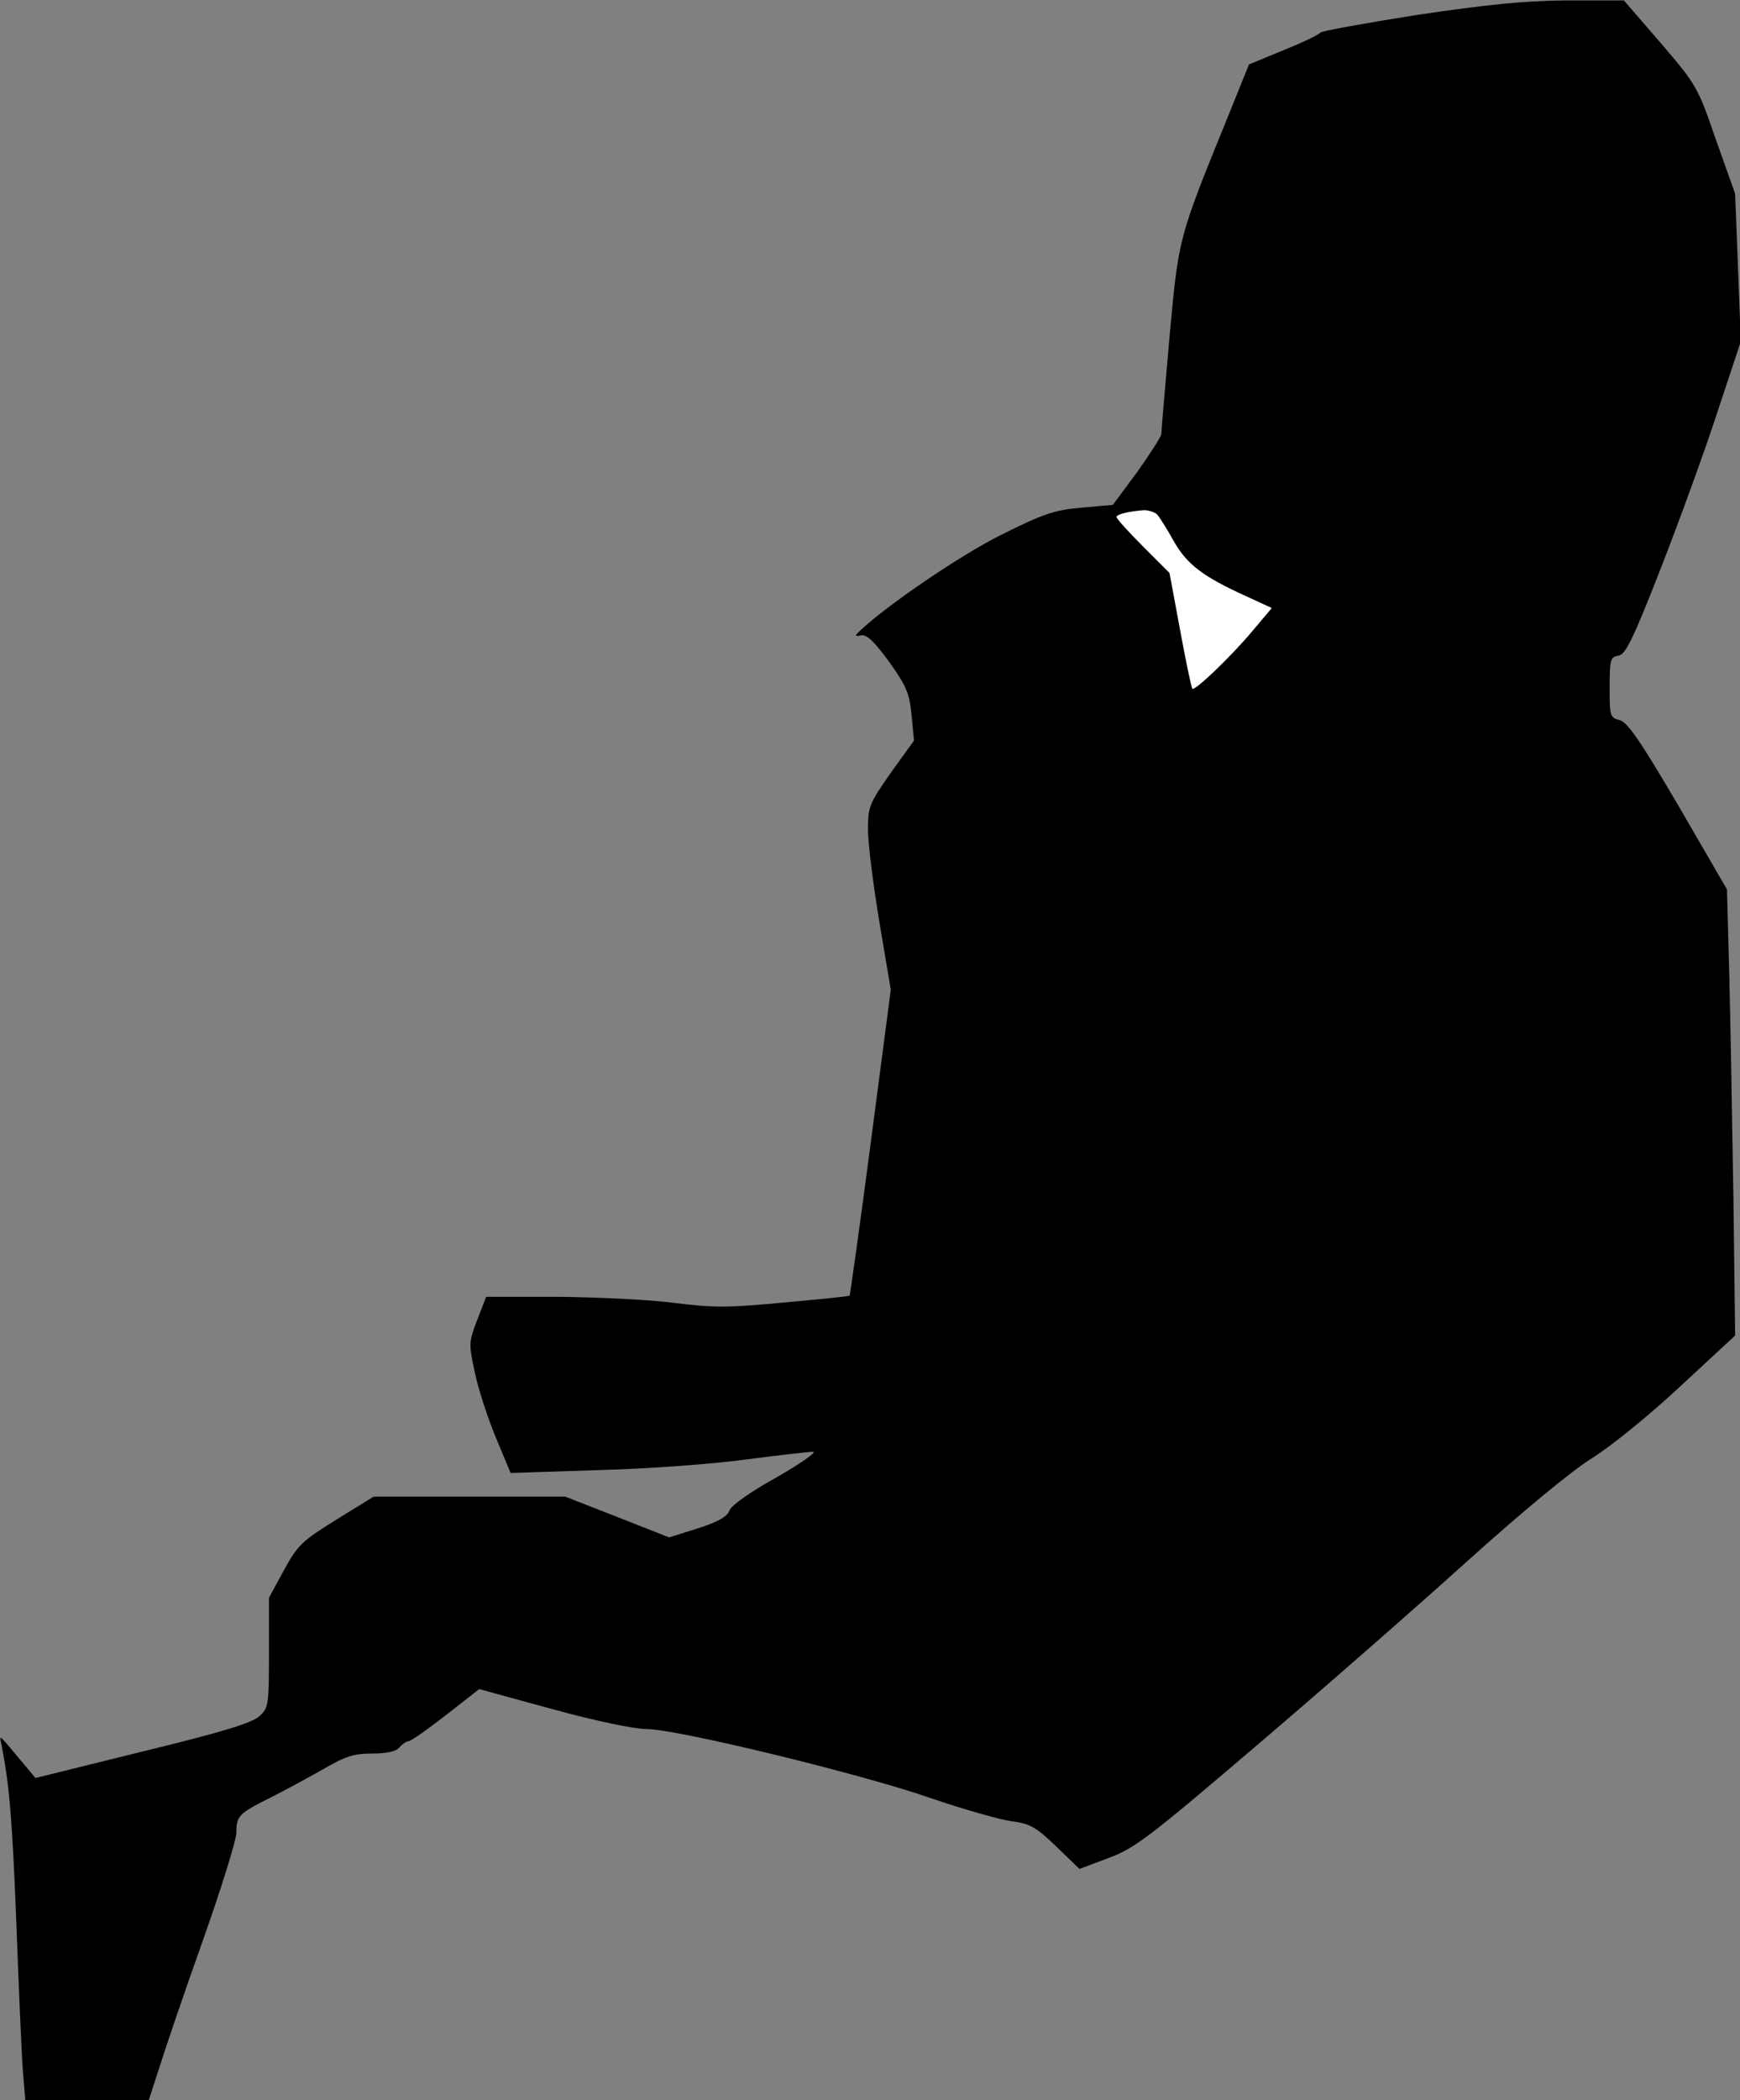 <?xml version="1.0" standalone="no"?>
<!DOCTYPE svg PUBLIC "-//W3C//DTD SVG 20010904//EN"
 "http://www.w3.org/TR/2001/REC-SVG-20010904/DTD/svg10.dtd">
<svg version="1.0" xmlns="http://www.w3.org/2000/svg"
 width="427pt" height="515pt" viewBox="0 0 427 515"
 preserveAspectRatio="xMidYMid meet">
<rect x="0" y="0" width="427" height="515" fill="#808080" stroke="none"/>
<g transform="translate(0,515) scale(0.1,-0.1)"
fill="#000000" stroke="none">
<path fill="#000000" stroke="none" d="M3475 5113 c-126 -20 -232 -39 -235
-43 -3 -5 -43 -24 -90 -43 l-85 -35 -48 -119 c-127 -312 -124 -302 -147 -549
-11 -124 -20 -231 -20 -238 0 -6 -27 -48 -59 -93 l-60 -81 -78 -7 c-67 -6 -93
-15 -197 -67 -100 -50 -278 -171 -346 -235 -13 -13 -13 -14 4 -11 14 2 32 -16
68 -65 42 -59 50 -77 55 -131 l6 -62 -57 -79 c-53 -76 -56 -83 -56 -140 0 -33
13 -135 28 -226 l28 -166 -49 -374 c-27 -206 -51 -375 -52 -376 -1 -2 -73 -9
-161 -17 -137 -13 -174 -13 -269 -1 -60 8 -189 14 -286 15 l-176 0 -22 -57
c-21 -55 -21 -58 -5 -132 9 -42 33 -114 52 -159 l35 -84 216 7 c119 3 281 15
361 26 79 10 153 19 165 19 11 0 -29 -28 -88 -62 -65 -36 -112 -69 -117 -82
-5 -15 -28 -28 -78 -44 l-70 -22 -127 50 -128 50 -235 0 -235 0 -91 -56 c-85
-53 -95 -62 -129 -124 l-37 -68 0 -134 c0 -128 -1 -136 -23 -156 -18 -17 -90
-39 -287 -87 l-263 -65 -31 37 c-62 74 -58 71 -52 43 19 -99 26 -179 36 -435
6 -159 13 -323 16 -362 l6 -73 151 0 152 0 27 83 c14 45 62 186 107 312 45
127 81 244 81 260 0 42 6 48 80 85 36 18 95 50 132 71 55 32 76 39 121 39 36
0 59 5 67 15 7 8 17 15 22 15 6 0 47 29 92 64 l82 64 179 -49 c106 -29 201
-49 232 -49 74 0 527 -110 699 -170 79 -27 167 -52 196 -56 46 -6 60 -14 110
-62 l57 -55 72 27 c64 24 97 49 362 275 161 137 394 341 518 453 139 125 258
223 307 253 46 29 139 104 215 175 l135 125 -4 325 c-3 179 -7 425 -10 547
l-6 222 -119 205 c-94 160 -125 205 -144 210 -24 6 -25 10 -25 80 0 68 2 75
21 78 18 2 36 39 106 218 46 118 109 291 139 384 l56 169 -7 181 -7 181 -47
132 c-45 131 -48 135 -136 238 l-90 104 -140 0 c-107 -1 -195 -10 -370 -36z"/>
<path fill="#ffffff" stroke="none" d="M2840 3888 c6 -7 25 -37 41 -66 32 -56
71 -86 177 -134 l63 -29 -48 -57 c-53 -63 -141 -147 -147 -141 -2 2 -16 67
-30 144 l-26 140 -65 65 c-36 36 -65 68 -65 72 0 7 30 14 67 17 12 0 27 -5 33
-11z"/>
</g>
</svg>
